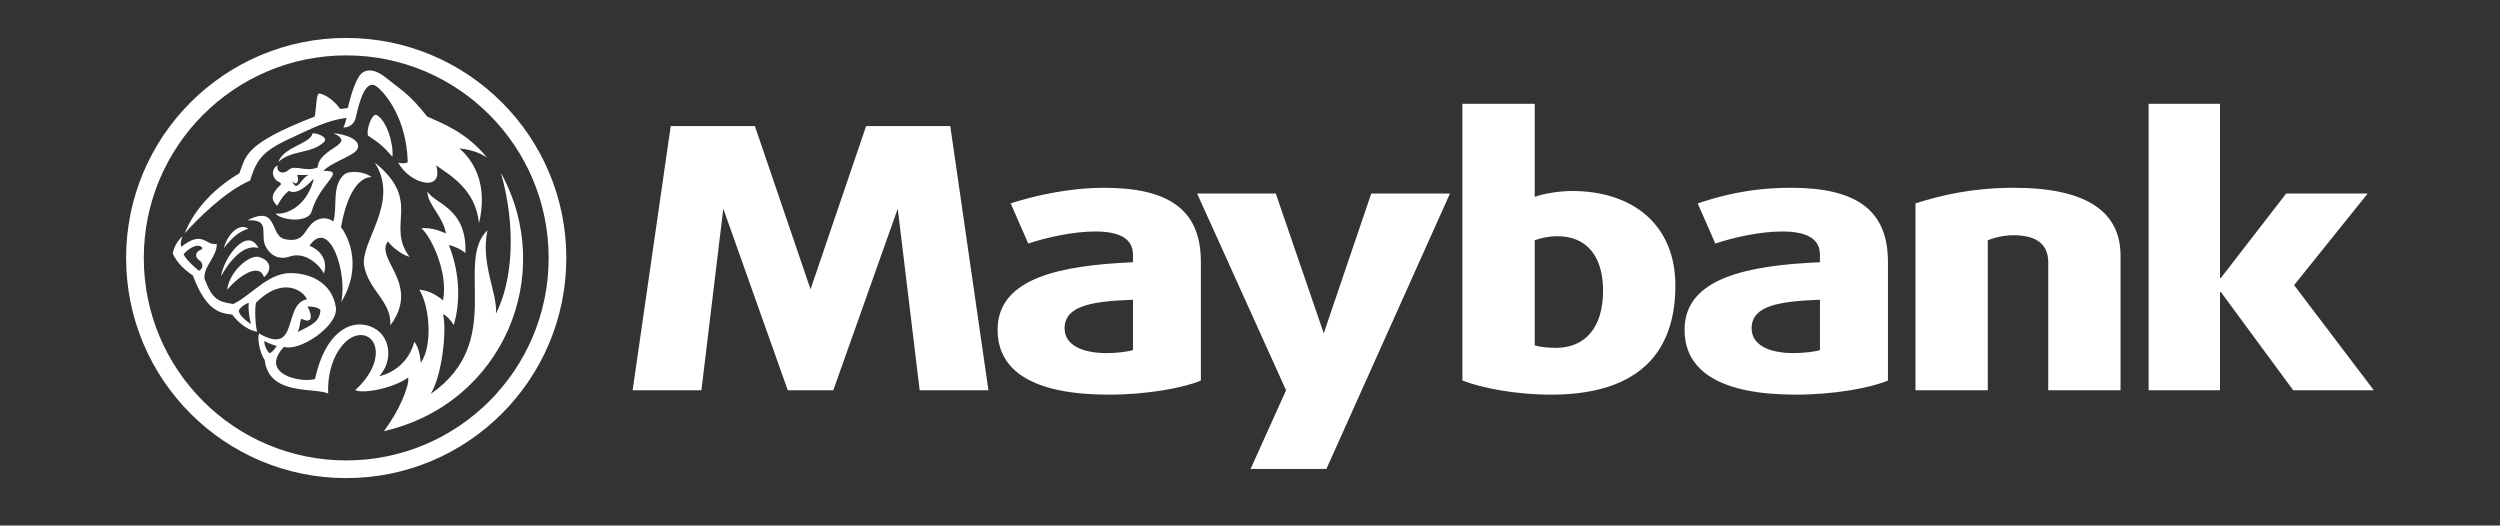 <svg xmlns="http://www.w3.org/2000/svg" viewBox="0 0 999 210" width="999" height="210">
	<rect x="0" y="0" width="999" height="210" fill="#333333" stroke="none"/>
	<style>
		tspan { white-space:pre }
		.shp0 { fill: #ffffff } 
	</style>
	<path id="Layer" fill-rule="evenodd" class="shp0" d="M619.76 157.7C605.75 157.7 592.27 155.09 584.38 152.06L584.38 41.47L613.27 41.47L613.27 78.65C616.95 77.33 623.26 76.32 628.16 76.32C652.68 76.32 669.48 89.99 669.48 114.07C669.48 143.6 651.8 157.7 619.76 157.7M622.37 94.39C619.06 94.39 615.54 95.14 613.27 96.01L613.27 138.02C615.02 138.58 618.35 139.01 621.68 139.01C633.58 139.01 640.59 130.73 640.59 116.13C640.59 102.28 633.92 94.39 622.37 94.39ZM717.61 157.7C687.87 157.7 673.15 148.56 673.15 131.75C673.15 110.89 698.73 106.05 727.24 104.79L727.24 101.72C727.24 95.45 722.02 92.5 712.19 92.5C703.08 92.5 692.23 95.02 685.43 97.32L678.4 81.28C686.8 78.52 698.49 75.04 715.74 75.04C741.46 75.04 754.42 83.72 754.42 104.6L754.42 152.07C747.24 155.08 732.69 157.7 717.61 157.7ZM699.95 131.2C699.95 137.59 706.43 141.1 716.74 141.1C720.78 141.1 725.34 140.52 727.25 139.89L727.25 119.77C711.69 120.41 699.95 121.84 699.95 131.2ZM818.48 155.95L818.48 104.91C818.48 98.33 814.78 94 804.46 94C799.07 94 794.31 96.01 794.31 96.01L794.31 155.95L765.43 155.95L765.43 81.28C775.96 77.9 788.38 75.04 804.82 75.04C834.42 75.04 847.37 85.03 847.37 102.16L847.37 155.95L818.48 155.95ZM887.47 116.7L887.12 116.7L887.12 155.95L858.59 155.95L858.59 41.47L887.12 41.47L887.12 111.06L887.47 111.06L913.56 77.33L946.13 77.33L916.72 113.94L948.59 155.95L916.37 155.95L887.47 116.7ZM530.03 187.38L499.74 187.38L513.91 155.95L478.37 77.33L509.8 77.33L528.97 133.18L547.95 77.33L579.41 77.33L530.03 187.38ZM394.98 155.95L367.5 155.95L358.74 83.39L332.98 155.95L314.79 155.95L289.03 83.39L280.28 155.95L252.8 155.95L268.02 50.37L301.65 50.37L323.89 115.6L346.1 50.37L379.73 50.37L394.98 155.95ZM443.11 157.7C413.32 157.7 398.64 148.56 398.64 131.75C398.64 110.89 424.2 106.05 452.74 104.79L452.74 101.72C452.74 95.45 447.48 92.5 437.68 92.5C428.56 92.5 417.71 95.02 410.89 97.32L403.87 81.28C412.28 78.52 426.46 75.04 441.18 75.04C466.93 75.04 479.87 83.73 479.87 104.6L479.87 152.07C472.71 155.08 458.15 157.7 443.11 157.7ZM425.41 131.2C425.41 137.59 431.9 141.1 442.23 141.1C446.24 141.1 450.78 140.52 452.74 139.89L452.74 119.77C437.15 120.41 425.41 121.84 425.41 131.2ZM226.3 103.09C226.3 151.68 186.93 191.05 138.35 191.05C89.77 191.05 50.39 151.68 50.39 103.09C50.39 54.51 89.77 15.16 138.35 15.16C186.93 15.16 226.3 54.51 226.3 103.09ZM219.24 103.09C219.24 58.43 183.05 22.13 138.35 22.13C93.68 22.13 57.46 58.43 57.46 103.09C57.46 147.77 93.68 183.99 138.35 183.99C183.04 183.99 219.24 147.77 219.24 103.09Z" />
	<path id="Layer" fill-rule="evenodd" class="shp0" d="M103.26 99.07C96.96 97.45 91.43 104.82 88.35 110.38C89.42 102.77 98.78 90.3 103.26 99.07ZM89.42 99.15C91.53 91.93 96.53 89.28 99.21 91.41C95.57 92.54 92.94 94.69 89.42 99.15ZM105.49 110.76C103.26 104.14 93.99 111.72 90.77 115.83C91.64 108.44 99.66 101.72 103.37 102.66C108.4 103.99 108.73 108.03 105.49 110.76ZM155.98 130.02C156.56 120.5 147.31 116.06 145.53 106.3C143.79 96.54 159.97 80.94 149.76 64.96C169.05 80.52 153.94 89.75 163.68 102.68C159.9 101.53 156.16 98.19 155.03 96.43C149.61 103.57 168.33 113.38 155.98 130.02ZM124.93 53.25C127.2 53.27 131.14 54.88 129.53 56.71C124.19 61.69 116.96 59.64 111.22 64.7C113.58 58.43 124.05 57.54 124.93 53.25Z" />
	<path id="Layer" fill-rule="evenodd" class="shp0" d="M129.25 68.29C138.73 68.07 127.77 73.03 124.56 84.42C123.12 89.47 111.81 87.89 110.11 85.3C112.95 85.87 121.84 83.94 125.32 71.96C125.43 71.66 125.13 71.56 124.93 71.83C120.54 76.59 117.29 77.45 115.45 76.23C113.47 77.82 112.58 78.99 110.8 82.24C107.57 79.37 109.02 76.81 112.11 73.88C112.54 73.47 112.04 72.95 111.49 72.71C108.66 71.48 108.08 67.53 110.98 66.05C110.17 68.56 112.95 70.06 115.36 67.88C117.87 65.63 121.89 68.89 126.92 66.93C127.45 58.88 142.85 57.85 133.27 53.2C142.46 54.33 144.51 57.78 142.28 60.3C140.43 62.47 131.82 65.28 129.25 68.29ZM118.34 74.28C119.63 74.3 120.75 71.19 123.29 69.87C120.86 70.02 119.55 69.9 118.73 69.88C120.04 73.25 117.74 74.36 116.82 72.03C117 73.31 117.64 74.28 118.34 74.28ZM147.06 54.17C146.22 51.74 148.76 45.01 150.52 45.96C154.61 48.18 157.37 57.8 156.8 62.66C153.81 59.1 151.65 57.15 147.06 54.17" />
	<path id="Layer" class="shp0" d="M73.83 93.23C76.79 85.42 83.99 76.13 95.67 69.23C98.37 62.25 97.48 57.54 125.78 46.56C126.49 42.39 126.37 37.36 127.55 37.36C128.77 37.36 132.94 39.25 135.93 43.52C137.17 43.43 138.26 43.3 139.01 43.15C139.53 40.72 141.22 34.04 143.44 30.58C145.46 27.4 149.4 27.06 154.48 31.26C159.75 35.55 163.46 37.33 170.68 46.56C176.78 49.29 186.33 52.8 194.59 62.95C191 60.55 186.94 59.66 183.59 59.31C190.33 65.2 194.78 74.96 191.41 89.22C190.07 75.89 180.28 70.29 174.29 66.09C177.54 77.31 163.46 73.41 159.16 64.96C160.58 65.42 162.05 65.36 162.94 64.8C162.45 47.62 154.39 37.74 150.8 34.79C146.17 30.95 143.7 40.17 142.14 47.06C141.65 49.37 139.67 51.02 137.17 50.95C137.73 50.11 138.35 47.89 138.44 47.16C131.33 47.76 123.31 51.95 118.39 54.17C105.87 59.83 102.74 62.65 99.97 72.14C90.06 76.35 78.62 87.77 73.83 93.23" />
	<path id="Layer" class="shp0" d="M136.26 90.82C137.65 92.42 145.9 104.88 136.34 120.73C138.95 109.07 131.68 86.74 123.67 98.17C129.11 100.52 130.88 104.96 129.42 109.29C127.2 105.11 121.54 100.61 115.93 102.46C113.14 103.46 109.42 103.49 106.65 99.33C103.04 94.09 109.1 87.52 98.78 88.05C111.27 81.72 107.65 94.01 113.67 95.52C120.67 97.15 121.5 92.86 123.91 90.09C125.85 87.72 129.42 85.95 133.19 88.46C134.98 83.01 132.36 74.34 137.48 69.78C139.37 68.09 145.38 68.33 148.49 70.76C144.07 70.71 138.86 75.99 136.26 90.82" />
	<path id="Layer" fill-rule="evenodd" class="shp0" d="M200.14 69.04C222.52 109.51 201.18 161.31 153.39 172.3C159.09 164.86 163.68 154.42 163.11 150.85C156.9 155.35 144.71 157.42 141.93 155.9C153.29 145.62 151.57 134.76 144.9 133.93C138.25 133.09 130.51 143.28 131.14 157.24C125.53 154.75 107.44 158.22 105.78 143.88C103.71 140.74 102.81 135.38 103.47 133.23C119.75 142.57 112.81 121.57 122.63 119.59C121.57 116.63 113.35 109.9 102.3 120.98C101.79 122.78 101.91 129.98 102.78 132.55C97.7 131.78 93.7 126.99 92.78 125.7C87.38 125.19 82.16 123.68 77.06 110.04C72.81 107.28 70.63 104.51 69.06 101.41C69.12 100.7 69.73 97.29 72.92 94.38C72.92 94.38 71.78 97.37 72.46 98.63C81.09 91.7 82.19 98.37 86.63 97.45C86.71 102.7 81.3 106.27 81.71 111.33C84.88 119.66 87.01 120.54 93.24 121.48C100.7 117.8 106.87 109.28 116 109.11C123.4 109.06 132.7 112.64 134.22 122.87C135.27 130.23 119.62 140.68 113.47 138.59C103.37 149.52 120.26 153.12 125.88 151.45C129.9 132.92 139.81 127.63 147.59 130.29C156.26 133.2 157.41 144.19 151.49 150.37C156.26 149.23 163.19 145.5 165.55 136.61C167.43 138.58 168.02 143.34 168.16 145C173.14 137.7 171.52 121.85 167.52 115.76C170.78 116.05 173.79 117.31 177.04 120.04C179.27 108.35 171.73 93.72 168.33 91.22C170.59 91.02 173.79 91.22 178.19 93.31C177.04 86.3 170.78 81.8 170.78 76.44C173.3 81.42 186.72 82.79 185.97 101.11C184.41 99.67 181.03 98.19 179.37 97.95C184.13 109.85 183.8 121.57 181.31 129.87C180.28 128.17 178.65 126.21 177.04 125.54C178.65 132.12 176.6 150.15 172.1 157.42C202.27 136.61 181.47 104.92 194.78 92.01C191.95 105.67 198.98 117.38 198.16 125.38C204.72 112.59 206.5 91.22 200.14 69.04M120.3 127.43C119.62 129.59 119.8 131.77 118.73 132.75C124.95 129.77 127.52 128.47 128.03 124.33C128.26 122.78 123.91 122.34 122.82 122.53C123.69 123.64 124.84 126.96 123.74 127.79C122.61 128.61 121.54 127.61 120.3 127.43M95.43 124.08C95.47 126.47 100.3 129.52 100.3 129.52C100.3 129.52 98.98 124.63 99.41 121.05C98.35 121.16 95.96 122.8 95.43 124.08ZM79.57 108.2C81.42 107.02 80.8 105.51 80.53 104.92C80.06 104 77.8 103.36 78.51 101.32C78.97 99.99 80.53 99.99 80.78 99.35C81.04 98.82 79.89 97.85 78.14 98.31C75.71 99 73.81 101.04 73.36 101.55C73.74 102.9 77.3 106.61 79.57 108.2M107.74 141.16C107.74 141.16 107.74 141.16 107.74 141.16C107.74 141.16 107.74 141.16 107.74 141.16M107.74 141.16C109.24 140.53 110.59 138.24 110.59 138.24C110.59 138.24 107.74 137.56 105.64 136.21C105.49 138.52 107.14 140.67 107.74 141.16Z" />
</svg>